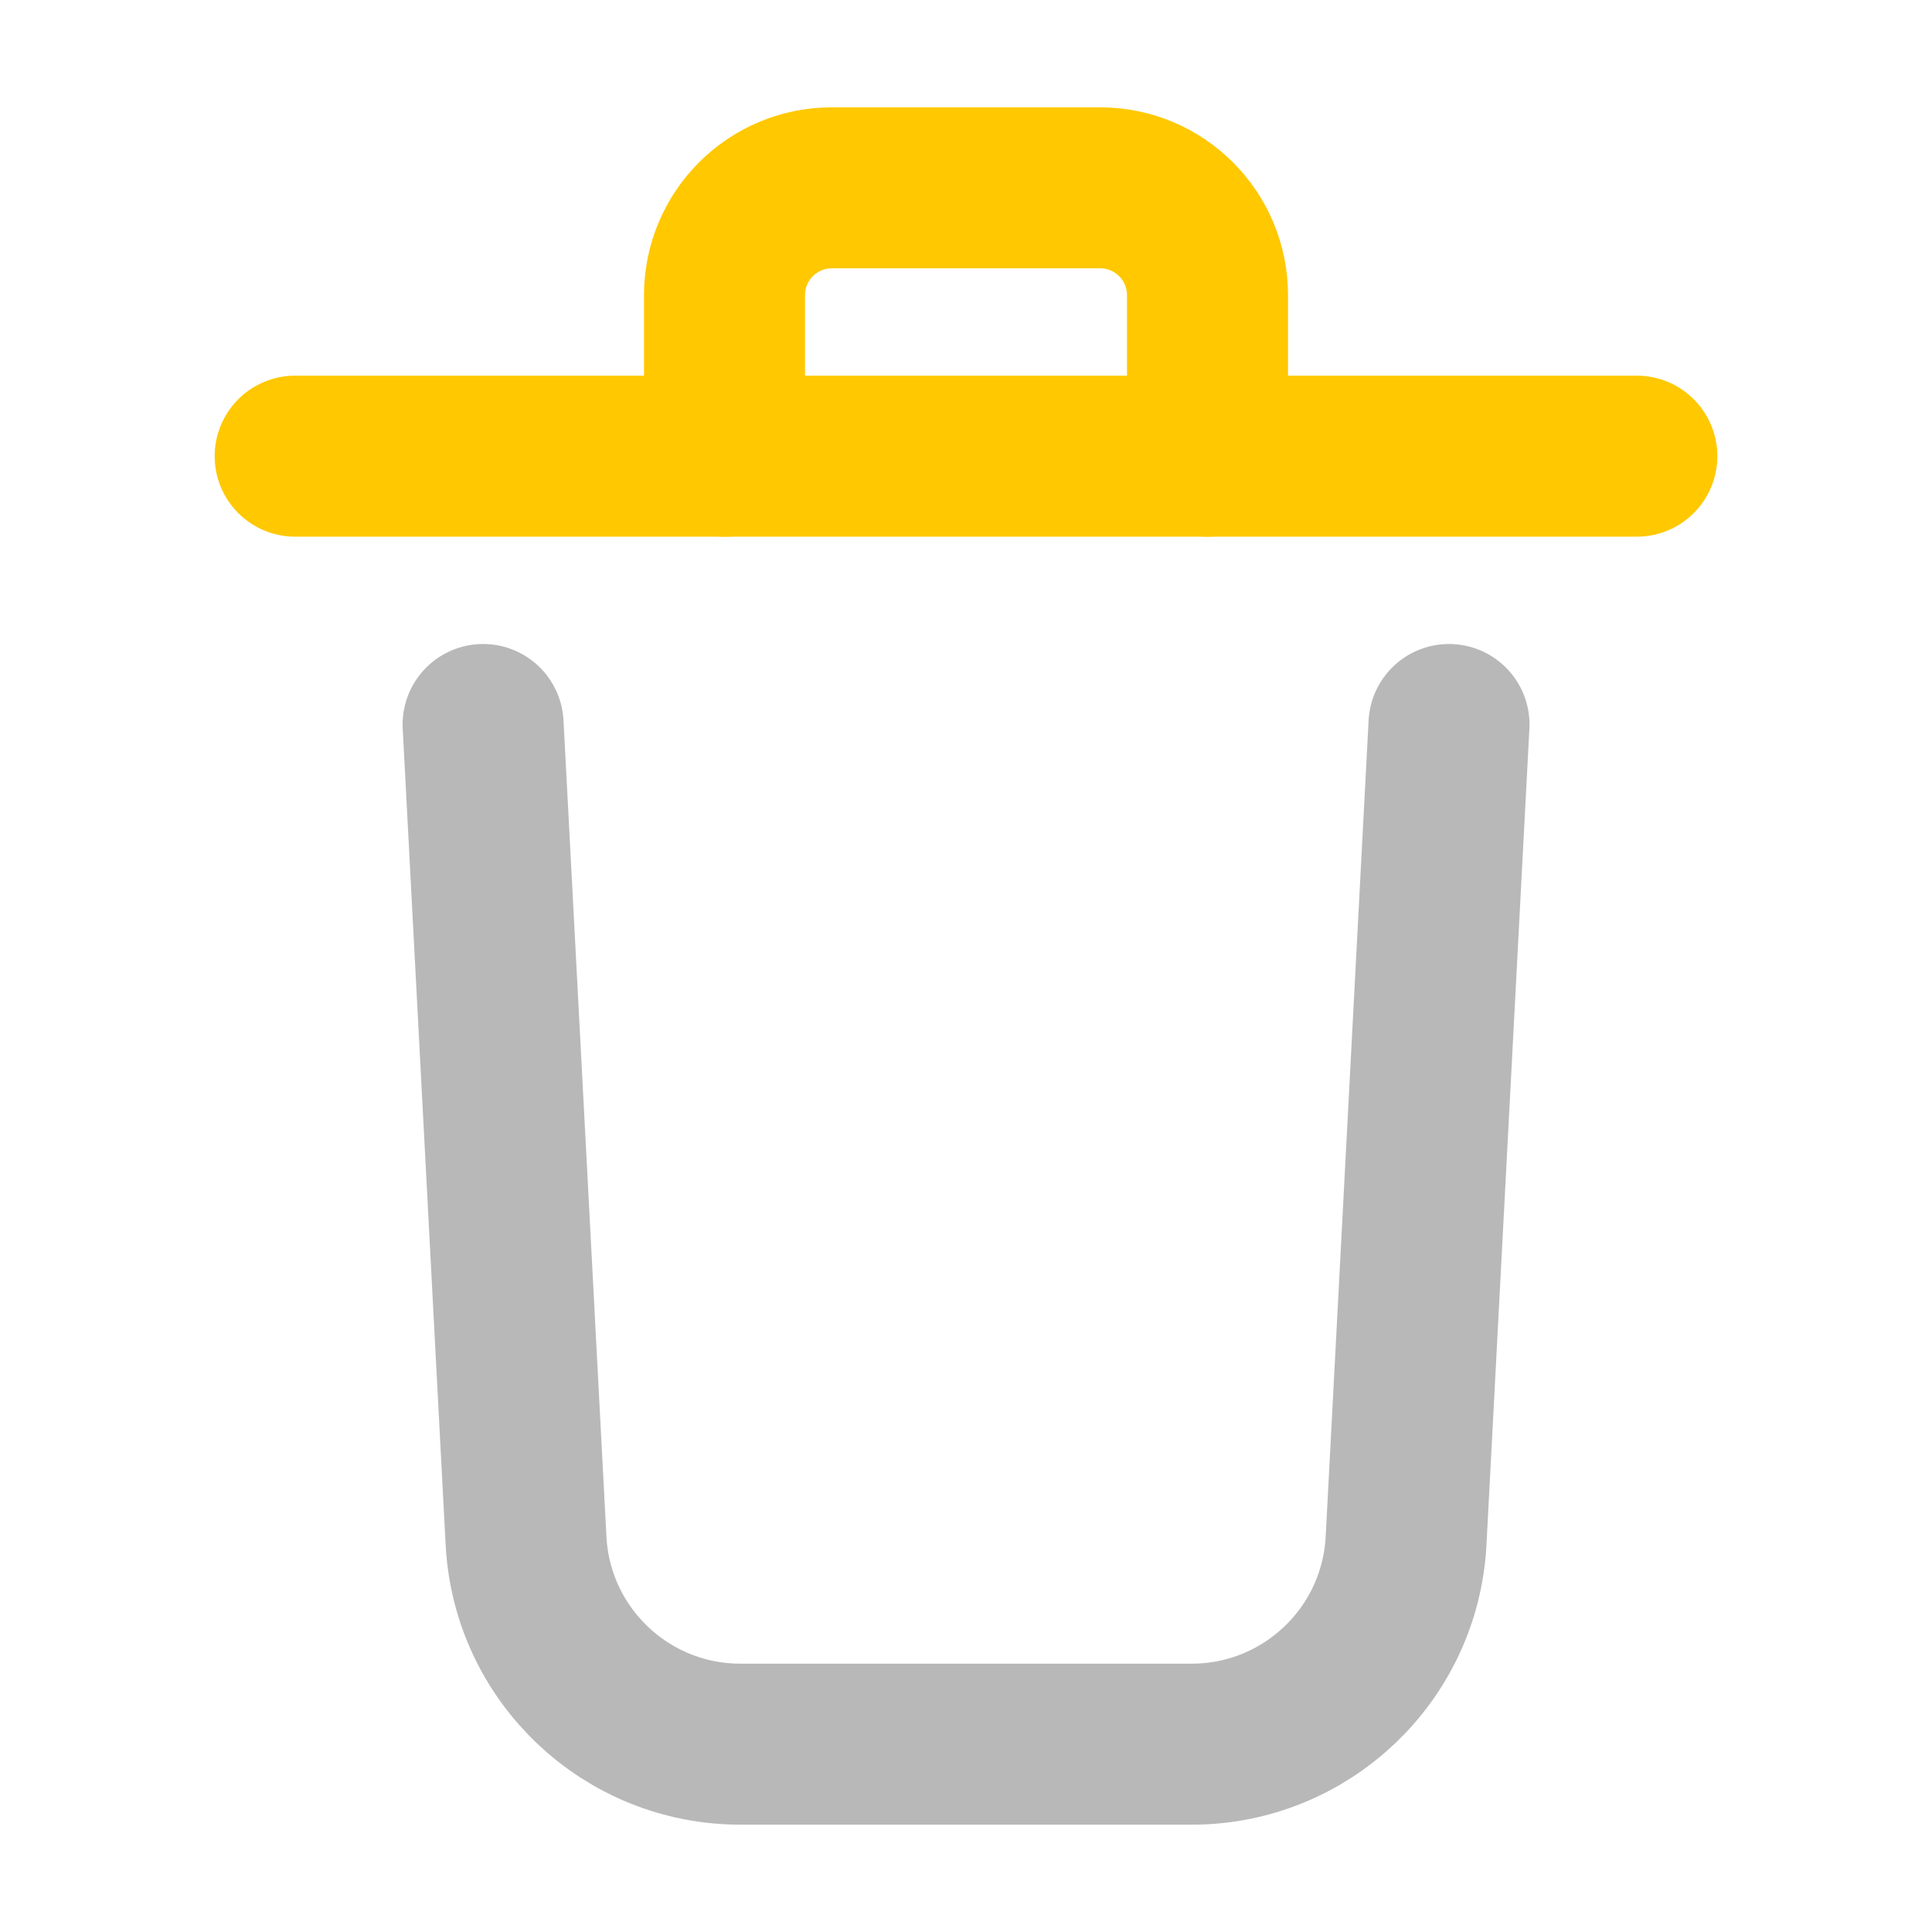 <svg xmlns="http://www.w3.org/2000/svg" width="18" height="18" viewBox="0 0 18 18"><title>trash 2</title><g fill="#b8b8b8e0" class="nc-icon-wrapper"><line x1="2.75" y1="4.25" x2="15.25" y2="4.25" fill="none" stroke="#ffc800" stroke-linecap="round" stroke-linejoin="round" stroke-width="1.5" data-color="color-2"></line><path d="M6.75,4.25v-1.5c0-.552,.448-1,1-1h2.5c.552,0,1,.448,1,1v1.5" fill="none" stroke="#ffc800" stroke-linecap="round" stroke-linejoin="round" stroke-width="1.5" data-color="color-2"></path><path d="M13.5,6.75l-.4,7.605c-.056,1.062-.934,1.895-1.997,1.895H6.898c-1.064,0-1.941-.833-1.997-1.895l-.4-7.605" fill="none" stroke="#b8b8b8e0" stroke-linecap="round" stroke-linejoin="round" stroke-width="1.5"></path></g></svg>